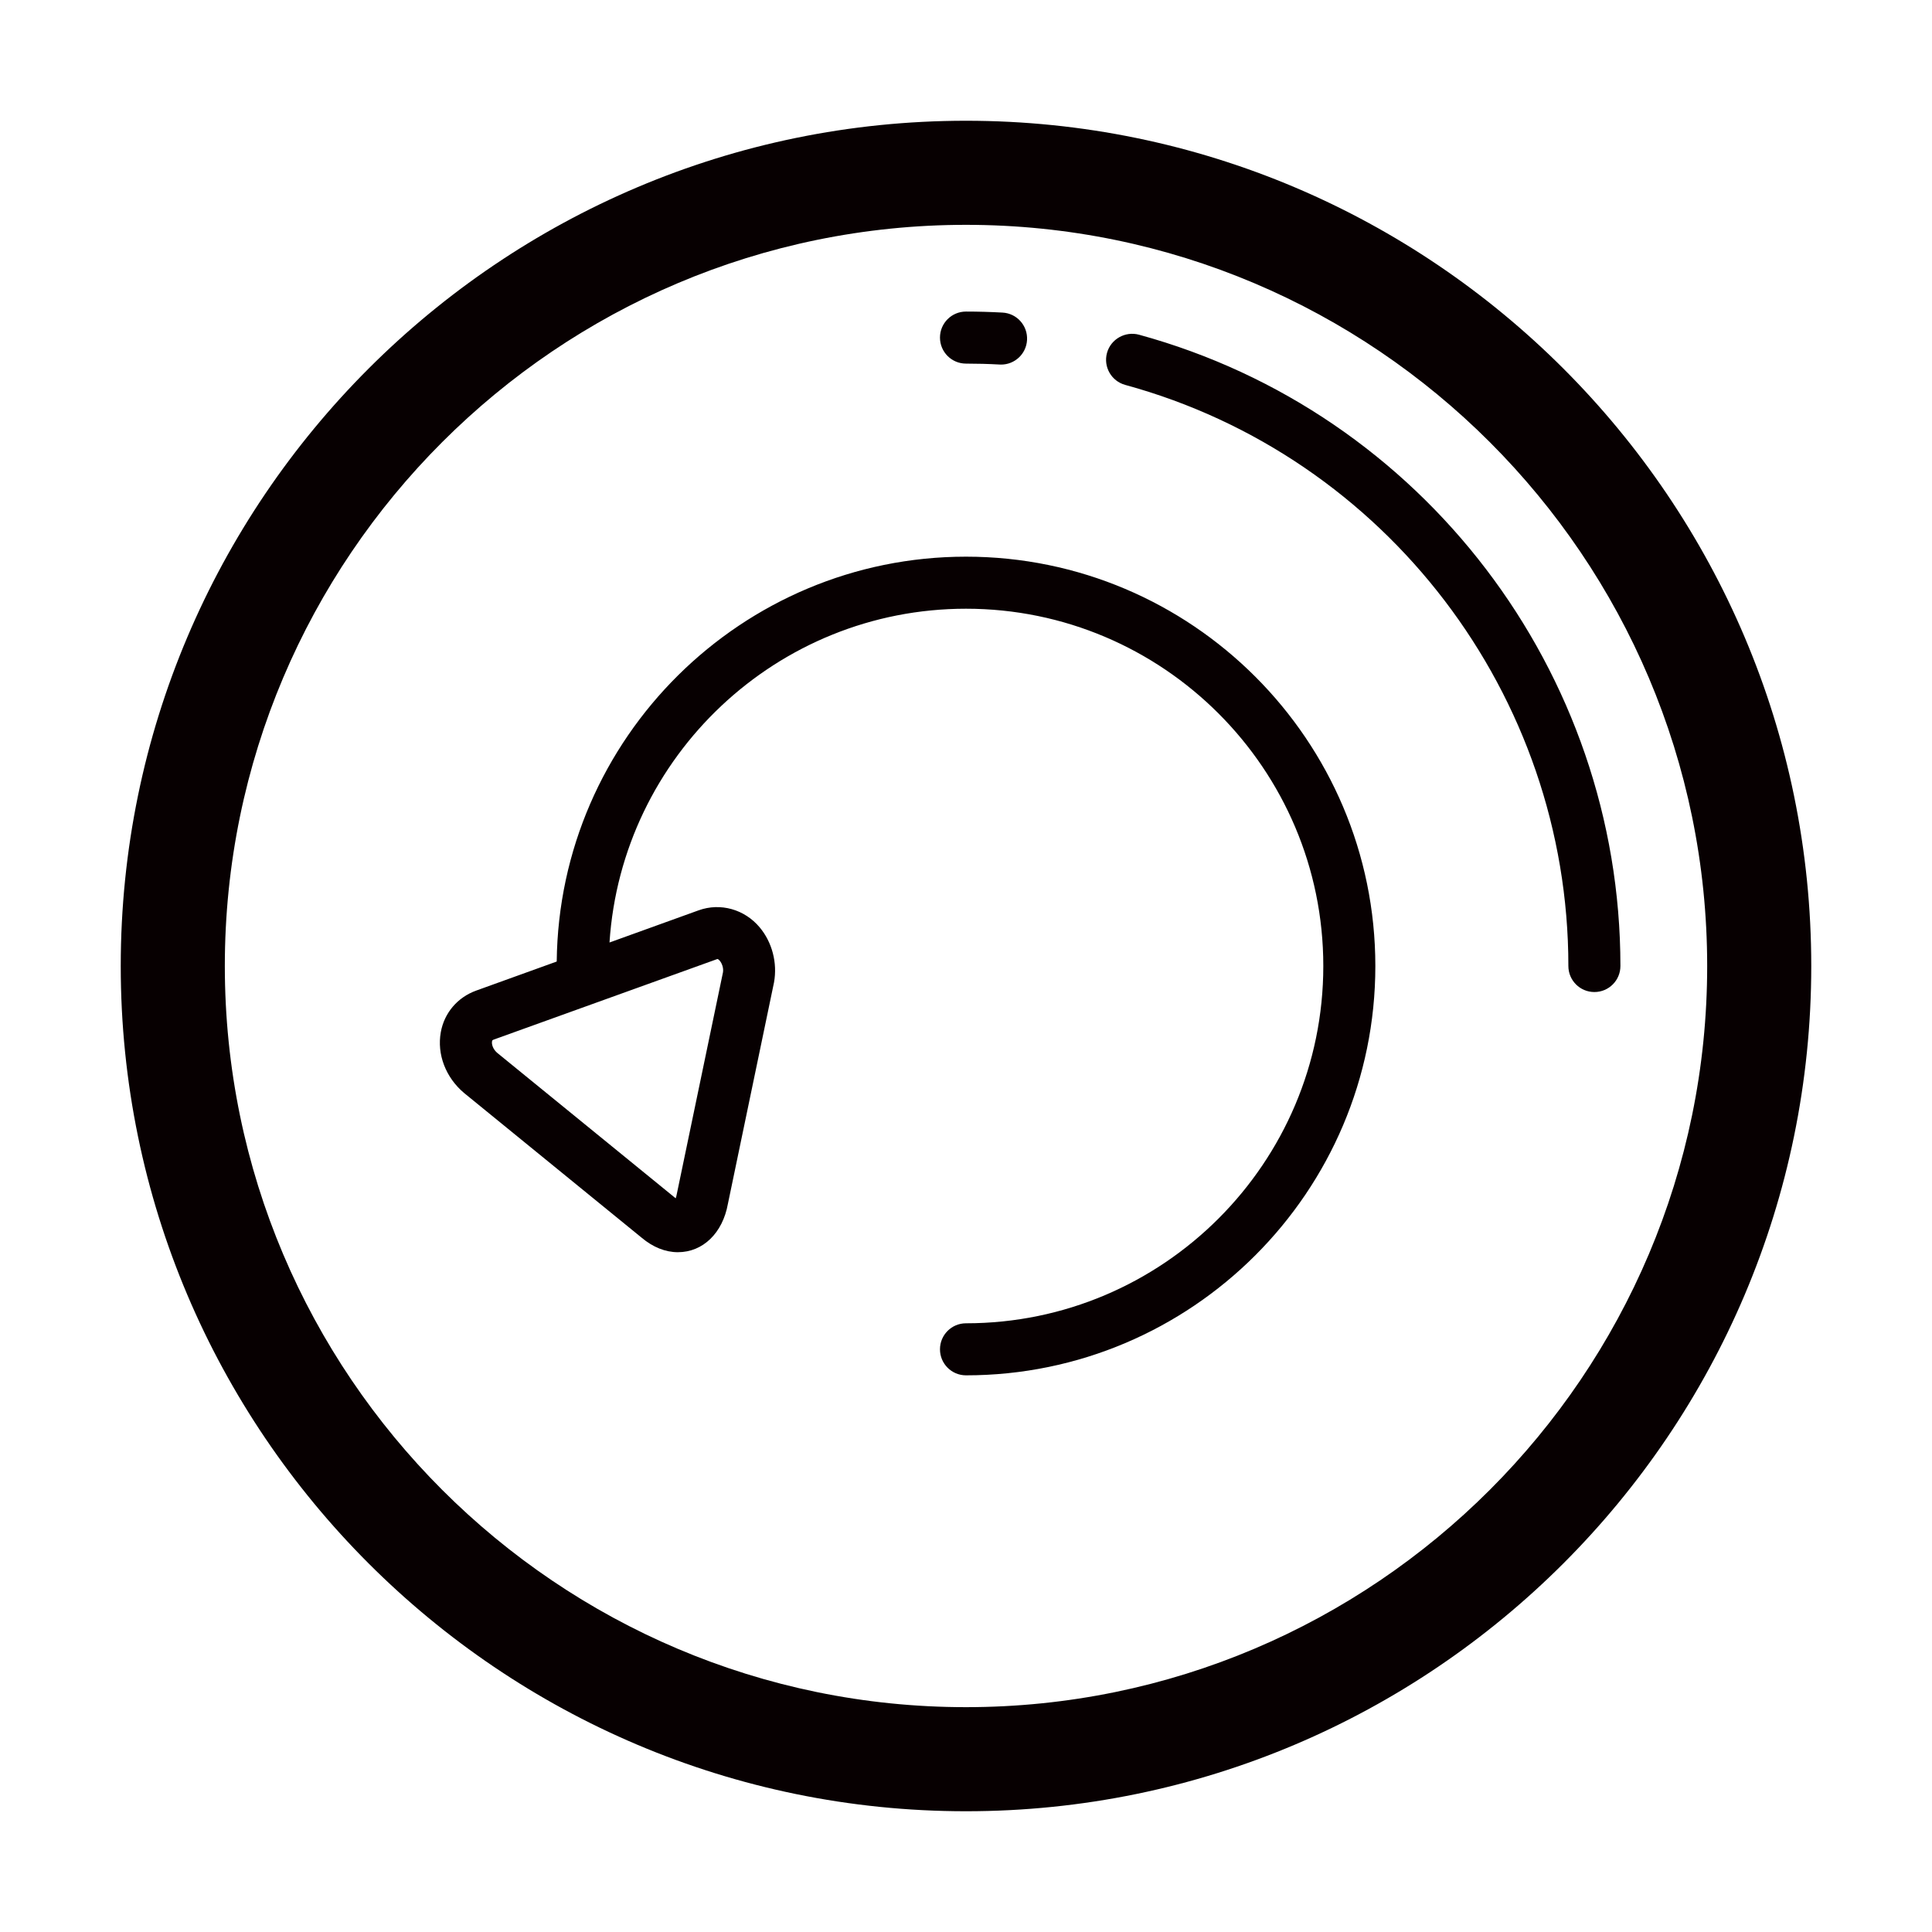 <?xml version="1.0" encoding="utf-8"?>
<!-- Generator: Adobe Illustrator 17.0.0, SVG Export Plug-In . SVG Version: 6.00 Build 0)  -->
<!DOCTYPE svg PUBLIC "-//W3C//DTD SVG 1.1//EN" "http://www.w3.org/Graphics/SVG/1.1/DTD/svg11.dtd">
<svg version="1.1" id="图层_1" xmlns="http://www.w3.org/2000/svg" xmlns:xlink="http://www.w3.org/1999/xlink" x="0px" y="0px"
	 width="512px" height="512px" viewBox="0 0 512 512" enable-background="new 0 0 512 512" xml:space="preserve">
<g id="Refresh_2_">
	<g>
		<path fill="#070001" d="M256,32C132.483,32,31.997,132.486,31.997,256.003C31.997,379.514,132.483,480,256,480
			c123.518,0,224.003-100.486,224.003-223.997C480.004,132.486,379.519,32,256,32z M256,452.415
			c-108.304,0-196.418-88.107-196.418-196.412S147.696,59.584,256,59.584s196.419,88.114,196.419,196.419
			S364.305,452.415,256,452.415z M256,147.524c-59.419,0-107.823,48.021-108.464,107.291l-21.337,7.7
			c-4.957,1.791-8.466,5.913-9.382,11.032c-1.05,5.832,1.273,11.966,6.156,16.095l47.094,38.38c2.964,2.498,6.276,3.825,9.577,3.825
			c6.654,0,11.867-5.098,13.253-12.795l12.231-58.732c0.922-5.165-0.499-10.607-3.798-14.553c-4.007-4.795-10.405-6.6-16.176-4.525
			l-23.629,8.527c3.222-49.317,44.359-88.452,94.476-88.452c52.213,0,94.688,42.474,94.688,94.687
			c0,52.206-42.475,94.681-94.688,94.681c-3.811,0-6.896,3.084-6.896,6.896c0,3.812,3.084,6.896,6.896,6.896
			c59.817,0,108.48-48.663,108.48-108.473C364.48,196.186,315.817,147.524,256,147.524z M190.124,254.145
			c0.094,0,0.343,0.127,0.633,0.477c0.525,0.627,1.044,1.859,0.835,3.078l-12.231,58.719c-0.081,0.472-0.188,0.849-0.296,1.145
			c-0.061-0.047-0.129-0.102-0.195-0.162l-47.088-38.373c-1.104-0.936-1.535-2.236-1.387-3.044c0.04-0.236,0.06-0.343,0.491-0.499
			L190.124,254.145z M301.835,88.698c-3.63-0.977-7.462,1.158-8.472,4.836c-1.004,3.676,1.159,7.467,4.835,8.471
			c69.142,18.904,117.436,82.229,117.436,153.998c0,3.812,3.084,6.896,6.896,6.896s6.896-3.084,6.896-6.896
			C429.428,178.031,376.959,109.238,301.835,88.698z M256,96.361c2.984,0,5.961,0.08,8.917,0.243
			c0.128,0.013,0.255,0.013,0.384,0.013c3.637,0,6.681-2.849,6.875-6.519c0.209-3.806-2.7-7.058-6.505-7.26
			c-3.213-0.175-6.432-0.27-9.671-0.27c-3.811,0-6.896,3.085-6.896,6.896C249.105,93.277,252.189,96.361,256,96.361z"/>
	</g>
</g>
</svg>
